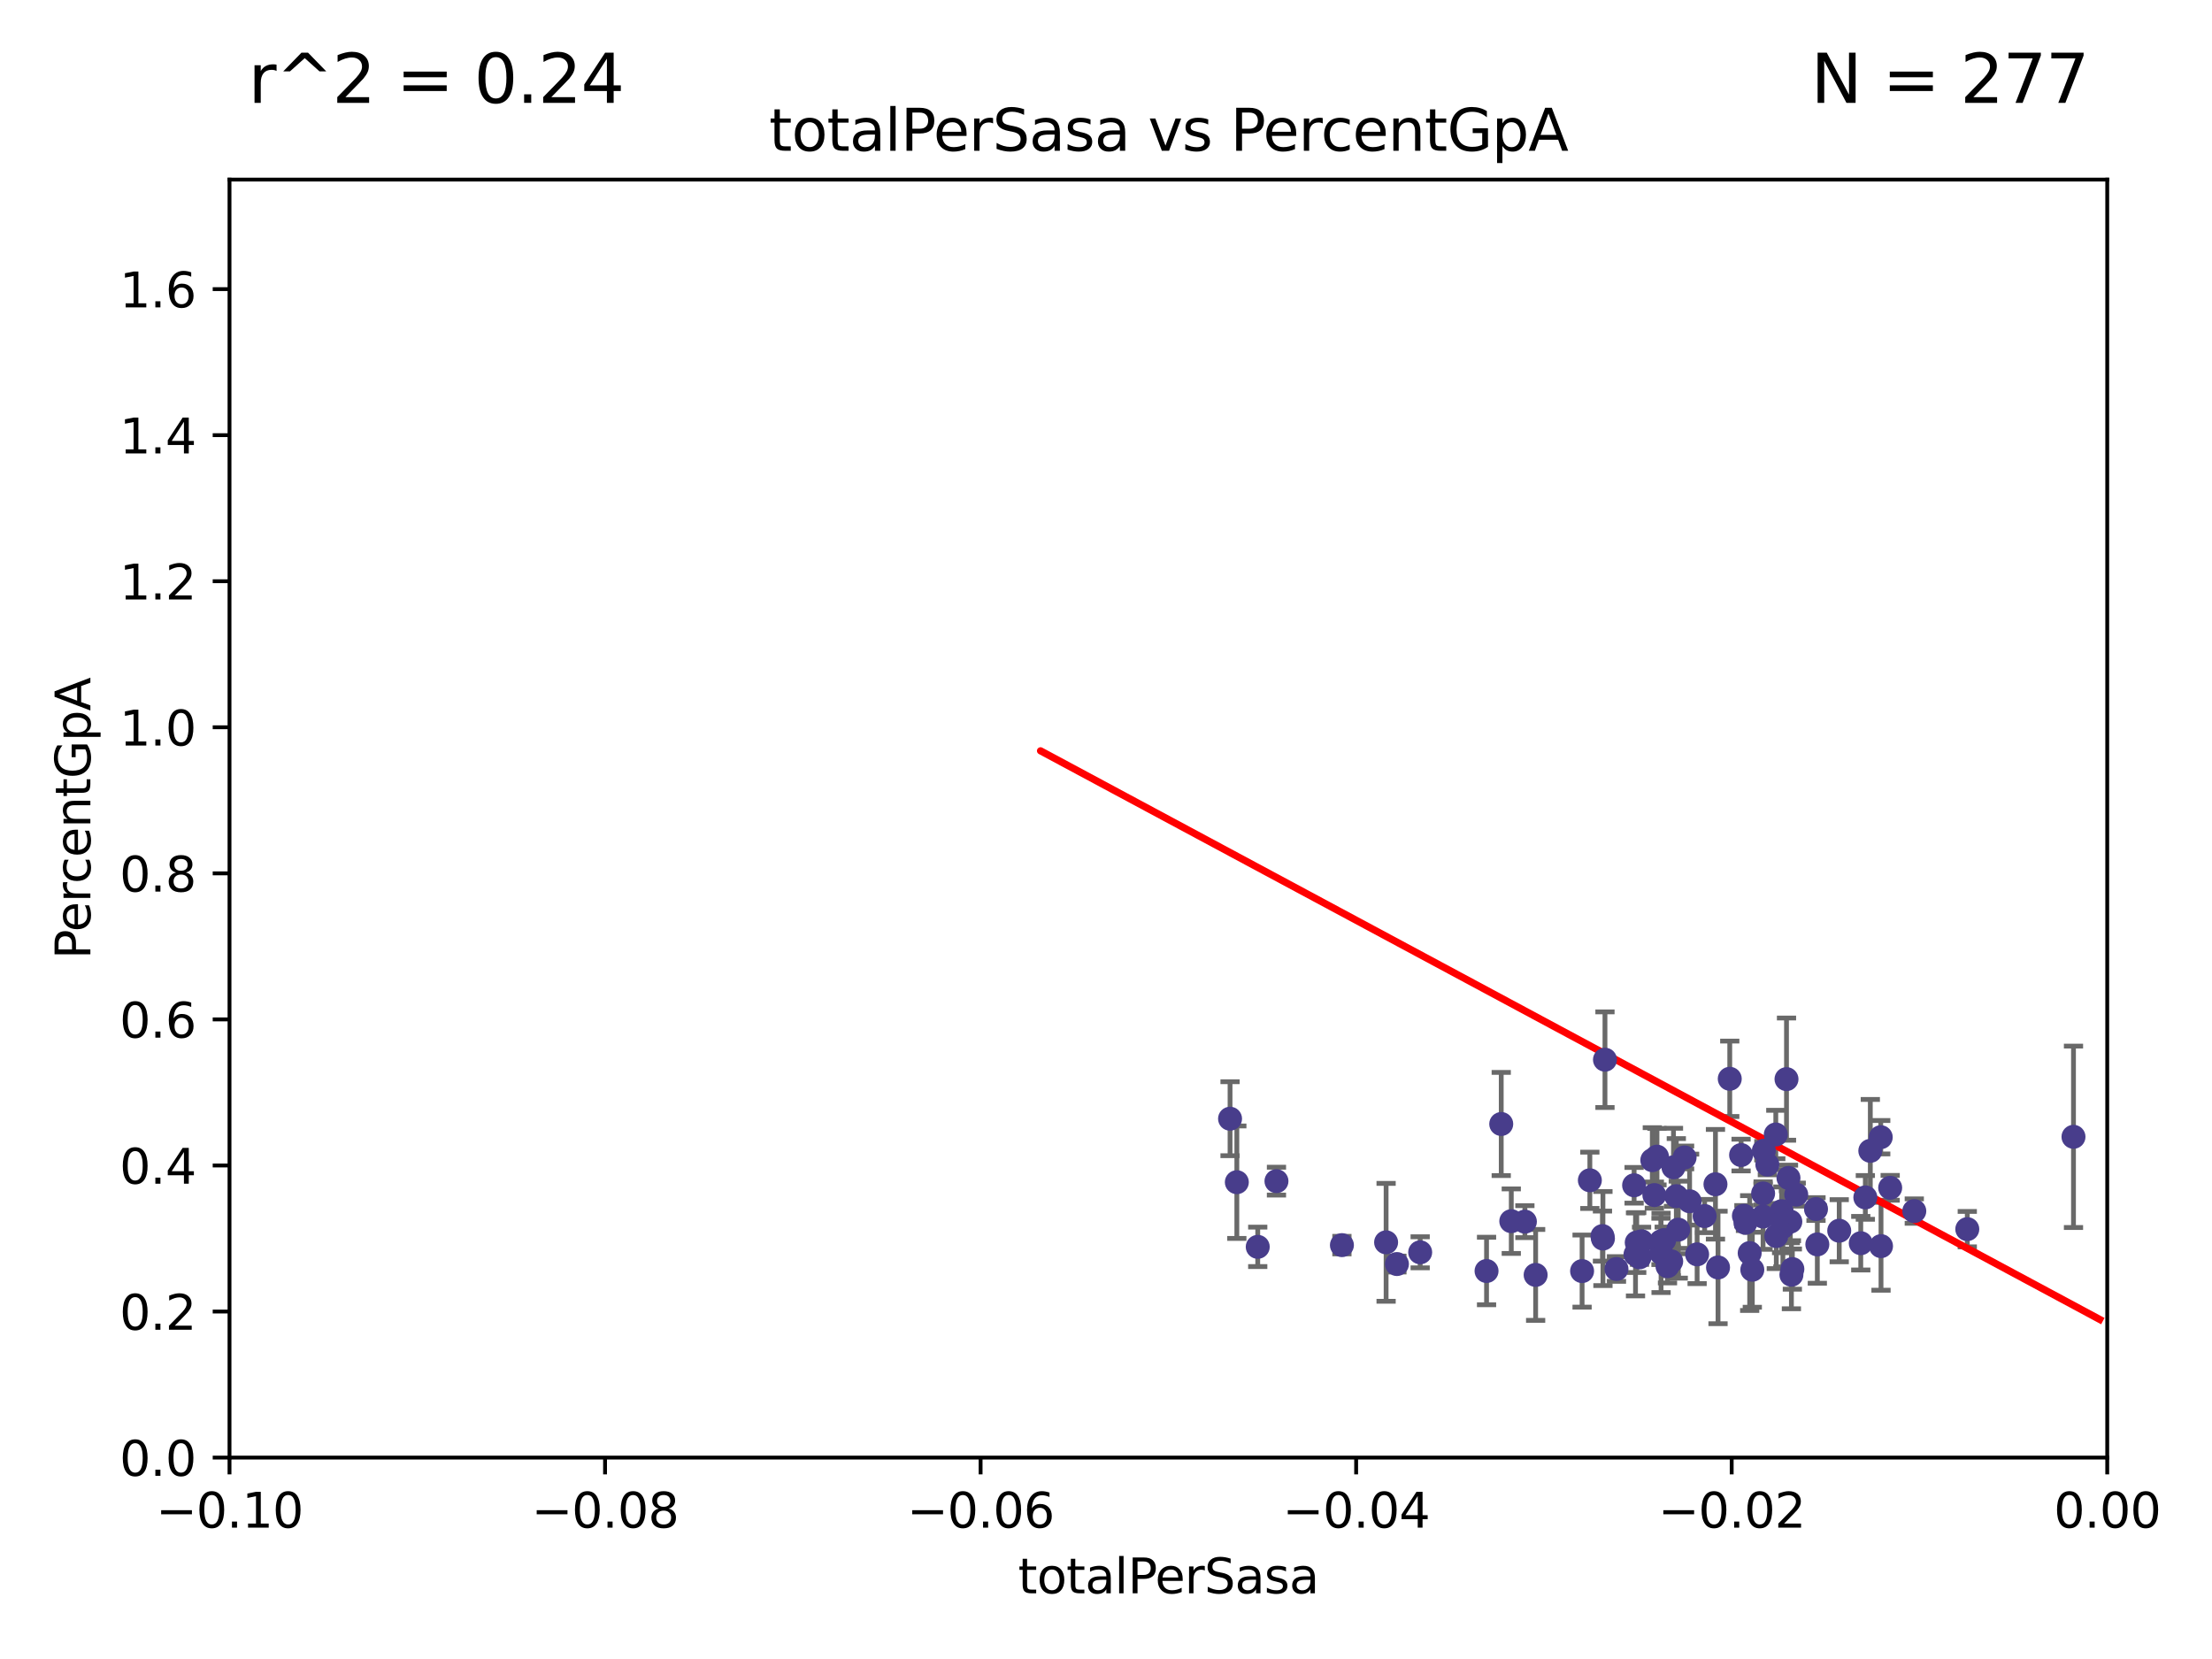 <?xml version="1.0" encoding="utf-8" standalone="no"?>
<!DOCTYPE svg PUBLIC "-//W3C//DTD SVG 1.1//EN"
  "http://www.w3.org/Graphics/SVG/1.1/DTD/svg11.dtd">
<svg xmlns:xlink="http://www.w3.org/1999/xlink" width="460.8pt" height="345.6pt" viewBox="0 0 460.8 345.6" xmlns="http://www.w3.org/2000/svg" version="1.1">
 <defs>
  <style type="text/css">*{stroke-linejoin: round; stroke-linecap: butt}</style>
 </defs>
 <g id="figure_1">
  <g id="patch_1">
   <path d="M 0 345.6 
L 460.8 345.6 
L 460.8 0 
L 0 0 
z
" style="fill: #ffffff"/>
  </g>
  <g id="axes_1">
   <g id="patch_2">
    <path d="M 47.81 303.64 
L 438.975 303.64 
L 438.975 37.411 
L 47.81 37.411 
z
" style="fill: #ffffff"/>
   </g>
   <g id="PathCollection_1">
    <defs>
     <path id="maf7f44b205" d="M 0 1.118 
C 0.297 1.118 0.581 1 0.791 0.791 
C 1 0.581 1.118 0.297 1.118 0 
C 1.118 -0.297 1 -0.581 0.791 -0.791 
C 0.581 -1 0.297 -1.118 0 -1.118 
C -0.297 -1.118 -0.581 -1 -0.791 -0.791 
C -1 -0.581 -1.118 -0.297 -1.118 0 
C -1.118 0.297 -1 0.581 -0.791 0.791 
C -0.581 1 -0.297 1.118 0 1.118 
z
" style="stroke: #483d8b"/>
    </defs>
    <g clip-path="url(#p097038ece6)">
     <use xlink:href="#maf7f44b205" x="265.911" y="246.055" style="fill: #483d8b; stroke: #483d8b"/>
     <use xlink:href="#maf7f44b205" x="288.751" y="258.801" style="fill: #483d8b; stroke: #483d8b"/>
     <use xlink:href="#maf7f44b205" x="279.546" y="259.383" style="fill: #483d8b; stroke: #483d8b"/>
     <use xlink:href="#maf7f44b205" x="256.242" y="233.05" style="fill: #483d8b; stroke: #483d8b"/>
     <use xlink:href="#maf7f44b205" x="262.01" y="259.742" style="fill: #483d8b; stroke: #483d8b"/>
     <use xlink:href="#maf7f44b205" x="312.734" y="234.148" style="fill: #483d8b; stroke: #483d8b"/>
     <use xlink:href="#maf7f44b205" x="257.656" y="246.272" style="fill: #483d8b; stroke: #483d8b"/>
     <use xlink:href="#maf7f44b205" x="309.675" y="264.774" style="fill: #483d8b; stroke: #483d8b"/>
     <use xlink:href="#maf7f44b205" x="295.848" y="260.879" style="fill: #483d8b; stroke: #483d8b"/>
     <use xlink:href="#maf7f44b205" x="340.962" y="258.847" style="fill: #483d8b; stroke: #483d8b"/>
     <use xlink:href="#maf7f44b205" x="291.004" y="263.325" style="fill: #483d8b; stroke: #483d8b"/>
     <use xlink:href="#maf7f44b205" x="333.921" y="258.01" style="fill: #483d8b; stroke: #483d8b"/>
     <use xlink:href="#maf7f44b205" x="334.345" y="220.755" style="fill: #483d8b; stroke: #483d8b"/>
     <use xlink:href="#maf7f44b205" x="336.741" y="264.356" style="fill: #483d8b; stroke: #483d8b"/>
     <use xlink:href="#maf7f44b205" x="347.369" y="263.77" style="fill: #483d8b; stroke: #483d8b"/>
     <use xlink:href="#maf7f44b205" x="349.612" y="256.161" style="fill: #483d8b; stroke: #483d8b"/>
     <use xlink:href="#maf7f44b205" x="319.902" y="265.587" style="fill: #483d8b; stroke: #483d8b"/>
     <use xlink:href="#maf7f44b205" x="317.663" y="254.49" style="fill: #483d8b; stroke: #483d8b"/>
     <use xlink:href="#maf7f44b205" x="345.179" y="240.953" style="fill: #483d8b; stroke: #483d8b"/>
     <use xlink:href="#maf7f44b205" x="331.196" y="245.877" style="fill: #483d8b; stroke: #483d8b"/>
     <use xlink:href="#maf7f44b205" x="341.967" y="258.578" style="fill: #483d8b; stroke: #483d8b"/>
     <use xlink:href="#maf7f44b205" x="350.93" y="241.117" style="fill: #483d8b; stroke: #483d8b"/>
     <use xlink:href="#maf7f44b205" x="340.415" y="246.918" style="fill: #483d8b; stroke: #483d8b"/>
     <use xlink:href="#maf7f44b205" x="344.207" y="241.679" style="fill: #483d8b; stroke: #483d8b"/>
     <use xlink:href="#maf7f44b205" x="314.827" y="254.394" style="fill: #483d8b; stroke: #483d8b"/>
     <use xlink:href="#maf7f44b205" x="344.634" y="248.958" style="fill: #483d8b; stroke: #483d8b"/>
     <use xlink:href="#maf7f44b205" x="341.541" y="261.925" style="fill: #483d8b; stroke: #483d8b"/>
     <use xlink:href="#maf7f44b205" x="348.616" y="243.171" style="fill: #483d8b; stroke: #483d8b"/>
     <use xlink:href="#maf7f44b205" x="346.013" y="258.608" style="fill: #483d8b; stroke: #483d8b"/>
     <use xlink:href="#maf7f44b205" x="348.141" y="262.756" style="fill: #483d8b; stroke: #483d8b"/>
     <use xlink:href="#maf7f44b205" x="346.031" y="260.999" style="fill: #483d8b; stroke: #483d8b"/>
     <use xlink:href="#maf7f44b205" x="355.106" y="253.327" style="fill: #483d8b; stroke: #483d8b"/>
     <use xlink:href="#maf7f44b205" x="349.207" y="249.185" style="fill: #483d8b; stroke: #483d8b"/>
     <use xlink:href="#maf7f44b205" x="340.706" y="261.31" style="fill: #483d8b; stroke: #483d8b"/>
     <use xlink:href="#maf7f44b205" x="351.977" y="250.245" style="fill: #483d8b; stroke: #483d8b"/>
     <use xlink:href="#maf7f44b205" x="329.578" y="264.791" style="fill: #483d8b; stroke: #483d8b"/>
     <use xlink:href="#maf7f44b205" x="360.34" y="224.731" style="fill: #483d8b; stroke: #483d8b"/>
     <use xlink:href="#maf7f44b205" x="365.038" y="264.51" style="fill: #483d8b; stroke: #483d8b"/>
     <use xlink:href="#maf7f44b205" x="367.442" y="239.718" style="fill: #483d8b; stroke: #483d8b"/>
     <use xlink:href="#maf7f44b205" x="363.61" y="254.732" style="fill: #483d8b; stroke: #483d8b"/>
     <use xlink:href="#maf7f44b205" x="346.688" y="258.32" style="fill: #483d8b; stroke: #483d8b"/>
     <use xlink:href="#maf7f44b205" x="363.289" y="253.274" style="fill: #483d8b; stroke: #483d8b"/>
     <use xlink:href="#maf7f44b205" x="353.541" y="261.303" style="fill: #483d8b; stroke: #483d8b"/>
     <use xlink:href="#maf7f44b205" x="364.491" y="261.037" style="fill: #483d8b; stroke: #483d8b"/>
     <use xlink:href="#maf7f44b205" x="370.037" y="257.492" style="fill: #483d8b; stroke: #483d8b"/>
     <use xlink:href="#maf7f44b205" x="362.702" y="240.617" style="fill: #483d8b; stroke: #483d8b"/>
     <use xlink:href="#maf7f44b205" x="378.306" y="251.868" style="fill: #483d8b; stroke: #483d8b"/>
     <use xlink:href="#maf7f44b205" x="357.363" y="246.703" style="fill: #483d8b; stroke: #483d8b"/>
     <use xlink:href="#maf7f44b205" x="369.93" y="236.336" style="fill: #483d8b; stroke: #483d8b"/>
     <use xlink:href="#maf7f44b205" x="333.823" y="257.503" style="fill: #483d8b; stroke: #483d8b"/>
     <use xlink:href="#maf7f44b205" x="372.958" y="254.487" style="fill: #483d8b; stroke: #483d8b"/>
     <use xlink:href="#maf7f44b205" x="368.174" y="242.603" style="fill: #483d8b; stroke: #483d8b"/>
     <use xlink:href="#maf7f44b205" x="367.289" y="248.613" style="fill: #483d8b; stroke: #483d8b"/>
     <use xlink:href="#maf7f44b205" x="372.161" y="224.801" style="fill: #483d8b; stroke: #483d8b"/>
     <use xlink:href="#maf7f44b205" x="357.897" y="264.034" style="fill: #483d8b; stroke: #483d8b"/>
     <use xlink:href="#maf7f44b205" x="372.574" y="245.386" style="fill: #483d8b; stroke: #483d8b"/>
     <use xlink:href="#maf7f44b205" x="378.583" y="259.232" style="fill: #483d8b; stroke: #483d8b"/>
     <use xlink:href="#maf7f44b205" x="371.405" y="255.588" style="fill: #483d8b; stroke: #483d8b"/>
     <use xlink:href="#maf7f44b205" x="373.184" y="265.553" style="fill: #483d8b; stroke: #483d8b"/>
     <use xlink:href="#maf7f44b205" x="373.382" y="264.373" style="fill: #483d8b; stroke: #483d8b"/>
     <use xlink:href="#maf7f44b205" x="371.145" y="252.314" style="fill: #483d8b; stroke: #483d8b"/>
     <use xlink:href="#maf7f44b205" x="388.585" y="249.442" style="fill: #483d8b; stroke: #483d8b"/>
     <use xlink:href="#maf7f44b205" x="367.28" y="253.432" style="fill: #483d8b; stroke: #483d8b"/>
     <use xlink:href="#maf7f44b205" x="387.632" y="258.983" style="fill: #483d8b; stroke: #483d8b"/>
     <use xlink:href="#maf7f44b205" x="374.187" y="248.861" style="fill: #483d8b; stroke: #483d8b"/>
     <use xlink:href="#maf7f44b205" x="391.792" y="236.901" style="fill: #483d8b; stroke: #483d8b"/>
     <use xlink:href="#maf7f44b205" x="383.144" y="256.382" style="fill: #483d8b; stroke: #483d8b"/>
     <use xlink:href="#maf7f44b205" x="393.759" y="247.442" style="fill: #483d8b; stroke: #483d8b"/>
     <use xlink:href="#maf7f44b205" x="389.621" y="239.74" style="fill: #483d8b; stroke: #483d8b"/>
     <use xlink:href="#maf7f44b205" x="398.781" y="252.289" style="fill: #483d8b; stroke: #483d8b"/>
     <use xlink:href="#maf7f44b205" x="391.85" y="259.594" style="fill: #483d8b; stroke: #483d8b"/>
     <use xlink:href="#maf7f44b205" x="409.821" y="256.052" style="fill: #483d8b; stroke: #483d8b"/>
     <use xlink:href="#maf7f44b205" x="431.946" y="236.819" style="fill: #483d8b; stroke: #483d8b"/>
    </g>
   </g>
   <g id="matplotlib.axis_1">
    <g id="xtick_1">
     <g id="line2d_1">
      <defs>
       <path id="m573eeabe6b" d="M 0 0 
L 0 3.5 
" style="stroke: #000000; stroke-width: 0.8"/>
      </defs>
      <g>
       <use xlink:href="#m573eeabe6b" x="47.81" y="303.64" style="stroke: #000000; stroke-width: 0.8"/>
      </g>
     </g>
     <g id="text_1">
      <!-- −0.10 -->
      <g transform="translate(32.487 318.238)scale(0.1 -0.1)">
       <defs>
        <path id="DejaVuSans-2212" d="M 678 2272 
L 4684 2272 
L 4684 1741 
L 678 1741 
L 678 2272 
z
" transform="scale(0.016)"/>
        <path id="DejaVuSans-30" d="M 2034 4250 
Q 1547 4250 1301 3770 
Q 1056 3291 1056 2328 
Q 1056 1369 1301 889 
Q 1547 409 2034 409 
Q 2525 409 2770 889 
Q 3016 1369 3016 2328 
Q 3016 3291 2770 3770 
Q 2525 4250 2034 4250 
z
M 2034 4750 
Q 2819 4750 3233 4129 
Q 3647 3509 3647 2328 
Q 3647 1150 3233 529 
Q 2819 -91 2034 -91 
Q 1250 -91 836 529 
Q 422 1150 422 2328 
Q 422 3509 836 4129 
Q 1250 4750 2034 4750 
z
" transform="scale(0.016)"/>
        <path id="DejaVuSans-2e" d="M 684 794 
L 1344 794 
L 1344 0 
L 684 0 
L 684 794 
z
" transform="scale(0.016)"/>
        <path id="DejaVuSans-31" d="M 794 531 
L 1825 531 
L 1825 4091 
L 703 3866 
L 703 4441 
L 1819 4666 
L 2450 4666 
L 2450 531 
L 3481 531 
L 3481 0 
L 794 0 
L 794 531 
z
" transform="scale(0.016)"/>
       </defs>
       <use xlink:href="#DejaVuSans-2212"/>
       <use xlink:href="#DejaVuSans-30" x="83.789"/>
       <use xlink:href="#DejaVuSans-2e" x="147.412"/>
       <use xlink:href="#DejaVuSans-31" x="179.199"/>
       <use xlink:href="#DejaVuSans-30" x="242.822"/>
      </g>
     </g>
    </g>
    <g id="xtick_2">
     <g id="line2d_2">
      <g>
       <use xlink:href="#m573eeabe6b" x="126.043" y="303.64" style="stroke: #000000; stroke-width: 0.8"/>
      </g>
     </g>
     <g id="text_2">
      <!-- −0.08 -->
      <g transform="translate(110.72 318.238)scale(0.1 -0.1)">
       <defs>
        <path id="DejaVuSans-38" d="M 2034 2216 
Q 1584 2216 1326 1975 
Q 1069 1734 1069 1313 
Q 1069 891 1326 650 
Q 1584 409 2034 409 
Q 2484 409 2743 651 
Q 3003 894 3003 1313 
Q 3003 1734 2745 1975 
Q 2488 2216 2034 2216 
z
M 1403 2484 
Q 997 2584 770 2862 
Q 544 3141 544 3541 
Q 544 4100 942 4425 
Q 1341 4750 2034 4750 
Q 2731 4750 3128 4425 
Q 3525 4100 3525 3541 
Q 3525 3141 3298 2862 
Q 3072 2584 2669 2484 
Q 3125 2378 3379 2068 
Q 3634 1759 3634 1313 
Q 3634 634 3220 271 
Q 2806 -91 2034 -91 
Q 1263 -91 848 271 
Q 434 634 434 1313 
Q 434 1759 690 2068 
Q 947 2378 1403 2484 
z
M 1172 3481 
Q 1172 3119 1398 2916 
Q 1625 2713 2034 2713 
Q 2441 2713 2670 2916 
Q 2900 3119 2900 3481 
Q 2900 3844 2670 4047 
Q 2441 4250 2034 4250 
Q 1625 4250 1398 4047 
Q 1172 3844 1172 3481 
z
" transform="scale(0.016)"/>
       </defs>
       <use xlink:href="#DejaVuSans-2212"/>
       <use xlink:href="#DejaVuSans-30" x="83.789"/>
       <use xlink:href="#DejaVuSans-2e" x="147.412"/>
       <use xlink:href="#DejaVuSans-30" x="179.199"/>
       <use xlink:href="#DejaVuSans-38" x="242.822"/>
      </g>
     </g>
    </g>
    <g id="xtick_3">
     <g id="line2d_3">
      <g>
       <use xlink:href="#m573eeabe6b" x="204.276" y="303.64" style="stroke: #000000; stroke-width: 0.8"/>
      </g>
     </g>
     <g id="text_3">
      <!-- −0.06 -->
      <g transform="translate(188.953 318.238)scale(0.1 -0.1)">
       <defs>
        <path id="DejaVuSans-36" d="M 2113 2584 
Q 1688 2584 1439 2293 
Q 1191 2003 1191 1497 
Q 1191 994 1439 701 
Q 1688 409 2113 409 
Q 2538 409 2786 701 
Q 3034 994 3034 1497 
Q 3034 2003 2786 2293 
Q 2538 2584 2113 2584 
z
M 3366 4563 
L 3366 3988 
Q 3128 4100 2886 4159 
Q 2644 4219 2406 4219 
Q 1781 4219 1451 3797 
Q 1122 3375 1075 2522 
Q 1259 2794 1537 2939 
Q 1816 3084 2150 3084 
Q 2853 3084 3261 2657 
Q 3669 2231 3669 1497 
Q 3669 778 3244 343 
Q 2819 -91 2113 -91 
Q 1303 -91 875 529 
Q 447 1150 447 2328 
Q 447 3434 972 4092 
Q 1497 4750 2381 4750 
Q 2619 4750 2861 4703 
Q 3103 4656 3366 4563 
z
" transform="scale(0.016)"/>
       </defs>
       <use xlink:href="#DejaVuSans-2212"/>
       <use xlink:href="#DejaVuSans-30" x="83.789"/>
       <use xlink:href="#DejaVuSans-2e" x="147.412"/>
       <use xlink:href="#DejaVuSans-30" x="179.199"/>
       <use xlink:href="#DejaVuSans-36" x="242.822"/>
      </g>
     </g>
    </g>
    <g id="xtick_4">
     <g id="line2d_4">
      <g>
       <use xlink:href="#m573eeabe6b" x="282.509" y="303.64" style="stroke: #000000; stroke-width: 0.8"/>
      </g>
     </g>
     <g id="text_4">
      <!-- −0.04 -->
      <g transform="translate(267.186 318.238)scale(0.1 -0.1)">
       <defs>
        <path id="DejaVuSans-34" d="M 2419 4116 
L 825 1625 
L 2419 1625 
L 2419 4116 
z
M 2253 4666 
L 3047 4666 
L 3047 1625 
L 3713 1625 
L 3713 1100 
L 3047 1100 
L 3047 0 
L 2419 0 
L 2419 1100 
L 313 1100 
L 313 1709 
L 2253 4666 
z
" transform="scale(0.016)"/>
       </defs>
       <use xlink:href="#DejaVuSans-2212"/>
       <use xlink:href="#DejaVuSans-30" x="83.789"/>
       <use xlink:href="#DejaVuSans-2e" x="147.412"/>
       <use xlink:href="#DejaVuSans-30" x="179.199"/>
       <use xlink:href="#DejaVuSans-34" x="242.822"/>
      </g>
     </g>
    </g>
    <g id="xtick_5">
     <g id="line2d_5">
      <g>
       <use xlink:href="#m573eeabe6b" x="360.742" y="303.64" style="stroke: #000000; stroke-width: 0.8"/>
      </g>
     </g>
     <g id="text_5">
      <!-- −0.02 -->
      <g transform="translate(345.419 318.238)scale(0.1 -0.1)">
       <defs>
        <path id="DejaVuSans-32" d="M 1228 531 
L 3431 531 
L 3431 0 
L 469 0 
L 469 531 
Q 828 903 1448 1529 
Q 2069 2156 2228 2338 
Q 2531 2678 2651 2914 
Q 2772 3150 2772 3378 
Q 2772 3750 2511 3984 
Q 2250 4219 1831 4219 
Q 1534 4219 1204 4116 
Q 875 4013 500 3803 
L 500 4441 
Q 881 4594 1212 4672 
Q 1544 4750 1819 4750 
Q 2544 4750 2975 4387 
Q 3406 4025 3406 3419 
Q 3406 3131 3298 2873 
Q 3191 2616 2906 2266 
Q 2828 2175 2409 1742 
Q 1991 1309 1228 531 
z
" transform="scale(0.016)"/>
       </defs>
       <use xlink:href="#DejaVuSans-2212"/>
       <use xlink:href="#DejaVuSans-30" x="83.789"/>
       <use xlink:href="#DejaVuSans-2e" x="147.412"/>
       <use xlink:href="#DejaVuSans-30" x="179.199"/>
       <use xlink:href="#DejaVuSans-32" x="242.822"/>
      </g>
     </g>
    </g>
    <g id="xtick_6">
     <g id="line2d_6">
      <g>
       <use xlink:href="#m573eeabe6b" x="438.975" y="303.64" style="stroke: #000000; stroke-width: 0.8"/>
      </g>
     </g>
     <g id="text_6">
      <!-- 0.00 -->
      <g transform="translate(427.842 318.238)scale(0.1 -0.1)">
       <use xlink:href="#DejaVuSans-30"/>
       <use xlink:href="#DejaVuSans-2e" x="63.623"/>
       <use xlink:href="#DejaVuSans-30" x="95.41"/>
       <use xlink:href="#DejaVuSans-30" x="159.033"/>
      </g>
     </g>
    </g>
    <g id="text_7">
     <!-- totalPerSasa -->
     <g transform="translate(212.087 331.917)scale(0.1 -0.1)">
      <defs>
       <path id="DejaVuSans-74" d="M 1172 4494 
L 1172 3500 
L 2356 3500 
L 2356 3053 
L 1172 3053 
L 1172 1153 
Q 1172 725 1289 603 
Q 1406 481 1766 481 
L 2356 481 
L 2356 0 
L 1766 0 
Q 1100 0 847 248 
Q 594 497 594 1153 
L 594 3053 
L 172 3053 
L 172 3500 
L 594 3500 
L 594 4494 
L 1172 4494 
z
" transform="scale(0.016)"/>
       <path id="DejaVuSans-6f" d="M 1959 3097 
Q 1497 3097 1228 2736 
Q 959 2375 959 1747 
Q 959 1119 1226 758 
Q 1494 397 1959 397 
Q 2419 397 2687 759 
Q 2956 1122 2956 1747 
Q 2956 2369 2687 2733 
Q 2419 3097 1959 3097 
z
M 1959 3584 
Q 2709 3584 3137 3096 
Q 3566 2609 3566 1747 
Q 3566 888 3137 398 
Q 2709 -91 1959 -91 
Q 1206 -91 779 398 
Q 353 888 353 1747 
Q 353 2609 779 3096 
Q 1206 3584 1959 3584 
z
" transform="scale(0.016)"/>
       <path id="DejaVuSans-61" d="M 2194 1759 
Q 1497 1759 1228 1600 
Q 959 1441 959 1056 
Q 959 750 1161 570 
Q 1363 391 1709 391 
Q 2188 391 2477 730 
Q 2766 1069 2766 1631 
L 2766 1759 
L 2194 1759 
z
M 3341 1997 
L 3341 0 
L 2766 0 
L 2766 531 
Q 2569 213 2275 61 
Q 1981 -91 1556 -91 
Q 1019 -91 701 211 
Q 384 513 384 1019 
Q 384 1609 779 1909 
Q 1175 2209 1959 2209 
L 2766 2209 
L 2766 2266 
Q 2766 2663 2505 2880 
Q 2244 3097 1772 3097 
Q 1472 3097 1187 3025 
Q 903 2953 641 2809 
L 641 3341 
Q 956 3463 1253 3523 
Q 1550 3584 1831 3584 
Q 2591 3584 2966 3190 
Q 3341 2797 3341 1997 
z
" transform="scale(0.016)"/>
       <path id="DejaVuSans-6c" d="M 603 4863 
L 1178 4863 
L 1178 0 
L 603 0 
L 603 4863 
z
" transform="scale(0.016)"/>
       <path id="DejaVuSans-50" d="M 1259 4147 
L 1259 2394 
L 2053 2394 
Q 2494 2394 2734 2622 
Q 2975 2850 2975 3272 
Q 2975 3691 2734 3919 
Q 2494 4147 2053 4147 
L 1259 4147 
z
M 628 4666 
L 2053 4666 
Q 2838 4666 3239 4311 
Q 3641 3956 3641 3272 
Q 3641 2581 3239 2228 
Q 2838 1875 2053 1875 
L 1259 1875 
L 1259 0 
L 628 0 
L 628 4666 
z
" transform="scale(0.016)"/>
       <path id="DejaVuSans-65" d="M 3597 1894 
L 3597 1613 
L 953 1613 
Q 991 1019 1311 708 
Q 1631 397 2203 397 
Q 2534 397 2845 478 
Q 3156 559 3463 722 
L 3463 178 
Q 3153 47 2828 -22 
Q 2503 -91 2169 -91 
Q 1331 -91 842 396 
Q 353 884 353 1716 
Q 353 2575 817 3079 
Q 1281 3584 2069 3584 
Q 2775 3584 3186 3129 
Q 3597 2675 3597 1894 
z
M 3022 2063 
Q 3016 2534 2758 2815 
Q 2500 3097 2075 3097 
Q 1594 3097 1305 2825 
Q 1016 2553 972 2059 
L 3022 2063 
z
" transform="scale(0.016)"/>
       <path id="DejaVuSans-72" d="M 2631 2963 
Q 2534 3019 2420 3045 
Q 2306 3072 2169 3072 
Q 1681 3072 1420 2755 
Q 1159 2438 1159 1844 
L 1159 0 
L 581 0 
L 581 3500 
L 1159 3500 
L 1159 2956 
Q 1341 3275 1631 3429 
Q 1922 3584 2338 3584 
Q 2397 3584 2469 3576 
Q 2541 3569 2628 3553 
L 2631 2963 
z
" transform="scale(0.016)"/>
       <path id="DejaVuSans-53" d="M 3425 4513 
L 3425 3897 
Q 3066 4069 2747 4153 
Q 2428 4238 2131 4238 
Q 1616 4238 1336 4038 
Q 1056 3838 1056 3469 
Q 1056 3159 1242 3001 
Q 1428 2844 1947 2747 
L 2328 2669 
Q 3034 2534 3370 2195 
Q 3706 1856 3706 1288 
Q 3706 609 3251 259 
Q 2797 -91 1919 -91 
Q 1588 -91 1214 -16 
Q 841 59 441 206 
L 441 856 
Q 825 641 1194 531 
Q 1563 422 1919 422 
Q 2459 422 2753 634 
Q 3047 847 3047 1241 
Q 3047 1584 2836 1778 
Q 2625 1972 2144 2069 
L 1759 2144 
Q 1053 2284 737 2584 
Q 422 2884 422 3419 
Q 422 4038 858 4394 
Q 1294 4750 2059 4750 
Q 2388 4750 2728 4690 
Q 3069 4631 3425 4513 
z
" transform="scale(0.016)"/>
       <path id="DejaVuSans-73" d="M 2834 3397 
L 2834 2853 
Q 2591 2978 2328 3040 
Q 2066 3103 1784 3103 
Q 1356 3103 1142 2972 
Q 928 2841 928 2578 
Q 928 2378 1081 2264 
Q 1234 2150 1697 2047 
L 1894 2003 
Q 2506 1872 2764 1633 
Q 3022 1394 3022 966 
Q 3022 478 2636 193 
Q 2250 -91 1575 -91 
Q 1294 -91 989 -36 
Q 684 19 347 128 
L 347 722 
Q 666 556 975 473 
Q 1284 391 1588 391 
Q 1994 391 2212 530 
Q 2431 669 2431 922 
Q 2431 1156 2273 1281 
Q 2116 1406 1581 1522 
L 1381 1569 
Q 847 1681 609 1914 
Q 372 2147 372 2553 
Q 372 3047 722 3315 
Q 1072 3584 1716 3584 
Q 2034 3584 2315 3537 
Q 2597 3491 2834 3397 
z
" transform="scale(0.016)"/>
      </defs>
      <use xlink:href="#DejaVuSans-74"/>
      <use xlink:href="#DejaVuSans-6f" x="39.209"/>
      <use xlink:href="#DejaVuSans-74" x="100.391"/>
      <use xlink:href="#DejaVuSans-61" x="139.6"/>
      <use xlink:href="#DejaVuSans-6c" x="200.879"/>
      <use xlink:href="#DejaVuSans-50" x="228.662"/>
      <use xlink:href="#DejaVuSans-65" x="285.34"/>
      <use xlink:href="#DejaVuSans-72" x="346.863"/>
      <use xlink:href="#DejaVuSans-53" x="387.977"/>
      <use xlink:href="#DejaVuSans-61" x="451.453"/>
      <use xlink:href="#DejaVuSans-73" x="512.732"/>
      <use xlink:href="#DejaVuSans-61" x="564.832"/>
     </g>
    </g>
   </g>
   <g id="matplotlib.axis_2">
    <g id="ytick_1">
     <g id="line2d_7">
      <defs>
       <path id="m2d8cb568a0" d="M 0 0 
L -3.5 0 
" style="stroke: #000000; stroke-width: 0.8"/>
      </defs>
      <g>
       <use xlink:href="#m2d8cb568a0" x="47.81" y="303.64" style="stroke: #000000; stroke-width: 0.8"/>
      </g>
     </g>
     <g id="text_8">
      <!-- 0.0 -->
      <g transform="translate(24.907 307.439)scale(0.1 -0.1)">
       <use xlink:href="#DejaVuSans-30"/>
       <use xlink:href="#DejaVuSans-2e" x="63.623"/>
       <use xlink:href="#DejaVuSans-30" x="95.41"/>
      </g>
     </g>
    </g>
    <g id="ytick_2">
     <g id="line2d_8">
      <g>
       <use xlink:href="#m2d8cb568a0" x="47.81" y="273.214" style="stroke: #000000; stroke-width: 0.8"/>
      </g>
     </g>
     <g id="text_9">
      <!-- 0.2 -->
      <g transform="translate(24.907 277.013)scale(0.1 -0.1)">
       <use xlink:href="#DejaVuSans-30"/>
       <use xlink:href="#DejaVuSans-2e" x="63.623"/>
       <use xlink:href="#DejaVuSans-32" x="95.41"/>
      </g>
     </g>
    </g>
    <g id="ytick_3">
     <g id="line2d_9">
      <g>
       <use xlink:href="#m2d8cb568a0" x="47.81" y="242.788" style="stroke: #000000; stroke-width: 0.8"/>
      </g>
     </g>
     <g id="text_10">
      <!-- 0.4 -->
      <g transform="translate(24.907 246.587)scale(0.1 -0.1)">
       <use xlink:href="#DejaVuSans-30"/>
       <use xlink:href="#DejaVuSans-2e" x="63.623"/>
       <use xlink:href="#DejaVuSans-34" x="95.41"/>
      </g>
     </g>
    </g>
    <g id="ytick_4">
     <g id="line2d_10">
      <g>
       <use xlink:href="#m2d8cb568a0" x="47.81" y="212.362" style="stroke: #000000; stroke-width: 0.8"/>
      </g>
     </g>
     <g id="text_11">
      <!-- 0.6 -->
      <g transform="translate(24.907 216.161)scale(0.1 -0.1)">
       <use xlink:href="#DejaVuSans-30"/>
       <use xlink:href="#DejaVuSans-2e" x="63.623"/>
       <use xlink:href="#DejaVuSans-36" x="95.41"/>
      </g>
     </g>
    </g>
    <g id="ytick_5">
     <g id="line2d_11">
      <g>
       <use xlink:href="#m2d8cb568a0" x="47.81" y="181.935" style="stroke: #000000; stroke-width: 0.8"/>
      </g>
     </g>
     <g id="text_12">
      <!-- 0.8 -->
      <g transform="translate(24.907 185.735)scale(0.1 -0.1)">
       <use xlink:href="#DejaVuSans-30"/>
       <use xlink:href="#DejaVuSans-2e" x="63.623"/>
       <use xlink:href="#DejaVuSans-38" x="95.41"/>
      </g>
     </g>
    </g>
    <g id="ytick_6">
     <g id="line2d_12">
      <g>
       <use xlink:href="#m2d8cb568a0" x="47.81" y="151.509" style="stroke: #000000; stroke-width: 0.8"/>
      </g>
     </g>
     <g id="text_13">
      <!-- 1.0 -->
      <g transform="translate(24.907 155.308)scale(0.1 -0.1)">
       <use xlink:href="#DejaVuSans-31"/>
       <use xlink:href="#DejaVuSans-2e" x="63.623"/>
       <use xlink:href="#DejaVuSans-30" x="95.41"/>
      </g>
     </g>
    </g>
    <g id="ytick_7">
     <g id="line2d_13">
      <g>
       <use xlink:href="#m2d8cb568a0" x="47.81" y="121.083" style="stroke: #000000; stroke-width: 0.8"/>
      </g>
     </g>
     <g id="text_14">
      <!-- 1.2 -->
      <g transform="translate(24.907 124.882)scale(0.1 -0.1)">
       <use xlink:href="#DejaVuSans-31"/>
       <use xlink:href="#DejaVuSans-2e" x="63.623"/>
       <use xlink:href="#DejaVuSans-32" x="95.41"/>
      </g>
     </g>
    </g>
    <g id="ytick_8">
     <g id="line2d_14">
      <g>
       <use xlink:href="#m2d8cb568a0" x="47.81" y="90.657" style="stroke: #000000; stroke-width: 0.8"/>
      </g>
     </g>
     <g id="text_15">
      <!-- 1.4 -->
      <g transform="translate(24.907 94.456)scale(0.1 -0.1)">
       <use xlink:href="#DejaVuSans-31"/>
       <use xlink:href="#DejaVuSans-2e" x="63.623"/>
       <use xlink:href="#DejaVuSans-34" x="95.41"/>
      </g>
     </g>
    </g>
    <g id="ytick_9">
     <g id="line2d_15">
      <g>
       <use xlink:href="#m2d8cb568a0" x="47.81" y="60.231" style="stroke: #000000; stroke-width: 0.8"/>
      </g>
     </g>
     <g id="text_16">
      <!-- 1.6 -->
      <g transform="translate(24.907 64.03)scale(0.1 -0.1)">
       <use xlink:href="#DejaVuSans-31"/>
       <use xlink:href="#DejaVuSans-2e" x="63.623"/>
       <use xlink:href="#DejaVuSans-36" x="95.41"/>
      </g>
     </g>
    </g>
    <g id="text_17">
     <!-- PercentGpA -->
     <g transform="translate(18.827 199.802)rotate(-90)scale(0.1 -0.1)">
      <defs>
       <path id="DejaVuSans-63" d="M 3122 3366 
L 3122 2828 
Q 2878 2963 2633 3030 
Q 2388 3097 2138 3097 
Q 1578 3097 1268 2742 
Q 959 2388 959 1747 
Q 959 1106 1268 751 
Q 1578 397 2138 397 
Q 2388 397 2633 464 
Q 2878 531 3122 666 
L 3122 134 
Q 2881 22 2623 -34 
Q 2366 -91 2075 -91 
Q 1284 -91 818 406 
Q 353 903 353 1747 
Q 353 2603 823 3093 
Q 1294 3584 2113 3584 
Q 2378 3584 2631 3529 
Q 2884 3475 3122 3366 
z
" transform="scale(0.016)"/>
       <path id="DejaVuSans-6e" d="M 3513 2113 
L 3513 0 
L 2938 0 
L 2938 2094 
Q 2938 2591 2744 2837 
Q 2550 3084 2163 3084 
Q 1697 3084 1428 2787 
Q 1159 2491 1159 1978 
L 1159 0 
L 581 0 
L 581 3500 
L 1159 3500 
L 1159 2956 
Q 1366 3272 1645 3428 
Q 1925 3584 2291 3584 
Q 2894 3584 3203 3211 
Q 3513 2838 3513 2113 
z
" transform="scale(0.016)"/>
       <path id="DejaVuSans-47" d="M 3809 666 
L 3809 1919 
L 2778 1919 
L 2778 2438 
L 4434 2438 
L 4434 434 
Q 4069 175 3628 42 
Q 3188 -91 2688 -91 
Q 1594 -91 976 548 
Q 359 1188 359 2328 
Q 359 3472 976 4111 
Q 1594 4750 2688 4750 
Q 3144 4750 3555 4637 
Q 3966 4525 4313 4306 
L 4313 3634 
Q 3963 3931 3569 4081 
Q 3175 4231 2741 4231 
Q 1884 4231 1454 3753 
Q 1025 3275 1025 2328 
Q 1025 1384 1454 906 
Q 1884 428 2741 428 
Q 3075 428 3337 486 
Q 3600 544 3809 666 
z
" transform="scale(0.016)"/>
       <path id="DejaVuSans-70" d="M 1159 525 
L 1159 -1331 
L 581 -1331 
L 581 3500 
L 1159 3500 
L 1159 2969 
Q 1341 3281 1617 3432 
Q 1894 3584 2278 3584 
Q 2916 3584 3314 3078 
Q 3713 2572 3713 1747 
Q 3713 922 3314 415 
Q 2916 -91 2278 -91 
Q 1894 -91 1617 61 
Q 1341 213 1159 525 
z
M 3116 1747 
Q 3116 2381 2855 2742 
Q 2594 3103 2138 3103 
Q 1681 3103 1420 2742 
Q 1159 2381 1159 1747 
Q 1159 1113 1420 752 
Q 1681 391 2138 391 
Q 2594 391 2855 752 
Q 3116 1113 3116 1747 
z
" transform="scale(0.016)"/>
       <path id="DejaVuSans-41" d="M 2188 4044 
L 1331 1722 
L 3047 1722 
L 2188 4044 
z
M 1831 4666 
L 2547 4666 
L 4325 0 
L 3669 0 
L 3244 1197 
L 1141 1197 
L 716 0 
L 50 0 
L 1831 4666 
z
" transform="scale(0.016)"/>
      </defs>
      <use xlink:href="#DejaVuSans-50"/>
      <use xlink:href="#DejaVuSans-65" x="56.678"/>
      <use xlink:href="#DejaVuSans-72" x="118.201"/>
      <use xlink:href="#DejaVuSans-63" x="157.064"/>
      <use xlink:href="#DejaVuSans-65" x="212.045"/>
      <use xlink:href="#DejaVuSans-6e" x="273.568"/>
      <use xlink:href="#DejaVuSans-74" x="336.947"/>
      <use xlink:href="#DejaVuSans-47" x="376.156"/>
      <use xlink:href="#DejaVuSans-70" x="453.646"/>
      <use xlink:href="#DejaVuSans-41" x="517.123"/>
     </g>
    </g>
   </g>
   <g id="LineCollection_1">
    <path d="M 265.911 248.956 
L 265.911 243.155 
" clip-path="url(#p097038ece6)" style="fill: none; stroke: #696969"/>
    <path d="M 288.751 271.081 
L 288.751 246.521 
" clip-path="url(#p097038ece6)" style="fill: none; stroke: #696969"/>
    <path d="M 279.546 261.215 
L 279.546 257.55 
" clip-path="url(#p097038ece6)" style="fill: none; stroke: #696969"/>
    <path d="M 256.242 240.754 
L 256.242 225.345 
" clip-path="url(#p097038ece6)" style="fill: none; stroke: #696969"/>
    <path d="M 262.01 263.849 
L 262.01 255.636 
" clip-path="url(#p097038ece6)" style="fill: none; stroke: #696969"/>
    <path d="M 312.734 244.893 
L 312.734 223.403 
" clip-path="url(#p097038ece6)" style="fill: none; stroke: #696969"/>
    <path d="M 257.656 257.986 
L 257.656 234.559 
" clip-path="url(#p097038ece6)" style="fill: none; stroke: #696969"/>
    <path d="M 309.675 271.804 
L 309.675 257.743 
" clip-path="url(#p097038ece6)" style="fill: none; stroke: #696969"/>
    <path d="M 295.848 264.115 
L 295.848 257.643 
" clip-path="url(#p097038ece6)" style="fill: none; stroke: #696969"/>
    <path d="M 340.962 265.079 
L 340.962 252.616 
" clip-path="url(#p097038ece6)" style="fill: none; stroke: #696969"/>
    <path d="M 291.004 264.982 
L 291.004 261.668 
" clip-path="url(#p097038ece6)" style="fill: none; stroke: #696969"/>
    <path d="M 333.921 267.812 
L 333.921 248.208 
" clip-path="url(#p097038ece6)" style="fill: none; stroke: #696969"/>
    <path d="M 334.345 230.715 
L 334.345 210.794 
" clip-path="url(#p097038ece6)" style="fill: none; stroke: #696969"/>
    <path d="M 336.741 266.927 
L 336.741 261.785 
" clip-path="url(#p097038ece6)" style="fill: none; stroke: #696969"/>
    <path d="M 347.369 267.257 
L 347.369 260.283 
" clip-path="url(#p097038ece6)" style="fill: none; stroke: #696969"/>
    <path d="M 349.612 266.256 
L 349.612 246.065 
" clip-path="url(#p097038ece6)" style="fill: none; stroke: #696969"/>
    <path d="M 319.902 275.055 
L 319.902 256.119 
" clip-path="url(#p097038ece6)" style="fill: none; stroke: #696969"/>
    <path d="M 317.663 257.823 
L 317.663 251.158 
" clip-path="url(#p097038ece6)" style="fill: none; stroke: #696969"/>
    <path d="M 345.179 246.831 
L 345.179 235.075 
" clip-path="url(#p097038ece6)" style="fill: none; stroke: #696969"/>
    <path d="M 331.196 251.742 
L 331.196 240.011 
" clip-path="url(#p097038ece6)" style="fill: none; stroke: #696969"/>
    <path d="M 341.967 261.506 
L 341.967 255.65 
" clip-path="url(#p097038ece6)" style="fill: none; stroke: #696969"/>
    <path d="M 350.93 243.495 
L 350.93 238.739 
" clip-path="url(#p097038ece6)" style="fill: none; stroke: #696969"/>
    <path d="M 340.415 250.63 
L 340.415 243.205 
" clip-path="url(#p097038ece6)" style="fill: none; stroke: #696969"/>
    <path d="M 344.207 248.446 
L 344.207 234.912 
" clip-path="url(#p097038ece6)" style="fill: none; stroke: #696969"/>
    <path d="M 314.827 261.117 
L 314.827 247.671 
" clip-path="url(#p097038ece6)" style="fill: none; stroke: #696969"/>
    <path d="M 344.634 251.685 
L 344.634 246.231 
" clip-path="url(#p097038ece6)" style="fill: none; stroke: #696969"/>
    <path d="M 341.541 263.398 
L 341.541 260.452 
" clip-path="url(#p097038ece6)" style="fill: none; stroke: #696969"/>
    <path d="M 348.616 251.303 
L 348.616 235.04 
" clip-path="url(#p097038ece6)" style="fill: none; stroke: #696969"/>
    <path d="M 346.013 263.432 
L 346.013 253.783 
" clip-path="url(#p097038ece6)" style="fill: none; stroke: #696969"/>
    <path d="M 348.141 265.753 
L 348.141 259.758 
" clip-path="url(#p097038ece6)" style="fill: none; stroke: #696969"/>
    <path d="M 346.031 269.262 
L 346.031 252.735 
" clip-path="url(#p097038ece6)" style="fill: none; stroke: #696969"/>
    <path d="M 355.106 256.791 
L 355.106 249.862 
" clip-path="url(#p097038ece6)" style="fill: none; stroke: #696969"/>
    <path d="M 349.207 261.178 
L 349.207 237.192 
" clip-path="url(#p097038ece6)" style="fill: none; stroke: #696969"/>
    <path d="M 340.706 269.958 
L 340.706 252.661 
" clip-path="url(#p097038ece6)" style="fill: none; stroke: #696969"/>
    <path d="M 351.977 260.062 
L 351.977 240.427 
" clip-path="url(#p097038ece6)" style="fill: none; stroke: #696969"/>
    <path d="M 329.578 272.301 
L 329.578 257.282 
" clip-path="url(#p097038ece6)" style="fill: none; stroke: #696969"/>
    <path d="M 360.34 232.586 
L 360.34 216.875 
" clip-path="url(#p097038ece6)" style="fill: none; stroke: #696969"/>
    <path d="M 365.038 272.322 
L 365.038 256.698 
" clip-path="url(#p097038ece6)" style="fill: none; stroke: #696969"/>
    <path d="M 367.442 241.643 
L 367.442 237.793 
" clip-path="url(#p097038ece6)" style="fill: none; stroke: #696969"/>
    <path d="M 363.61 256.349 
L 363.61 253.115 
" clip-path="url(#p097038ece6)" style="fill: none; stroke: #696969"/>
    <path d="M 346.688 261.014 
L 346.688 255.627 
" clip-path="url(#p097038ece6)" style="fill: none; stroke: #696969"/>
    <path d="M 363.289 255.408 
L 363.289 251.14 
" clip-path="url(#p097038ece6)" style="fill: none; stroke: #696969"/>
    <path d="M 353.541 267.399 
L 353.541 255.206 
" clip-path="url(#p097038ece6)" style="fill: none; stroke: #696969"/>
    <path d="M 364.491 272.995 
L 364.491 249.079 
" clip-path="url(#p097038ece6)" style="fill: none; stroke: #696969"/>
    <path d="M 370.037 264.275 
L 370.037 250.709 
" clip-path="url(#p097038ece6)" style="fill: none; stroke: #696969"/>
    <path d="M 362.702 243.921 
L 362.702 237.314 
" clip-path="url(#p097038ece6)" style="fill: none; stroke: #696969"/>
    <path d="M 378.306 254.241 
L 378.306 249.494 
" clip-path="url(#p097038ece6)" style="fill: none; stroke: #696969"/>
    <path d="M 357.363 258.124 
L 357.363 235.282 
" clip-path="url(#p097038ece6)" style="fill: none; stroke: #696969"/>
    <path d="M 369.93 241.376 
L 369.93 231.297 
" clip-path="url(#p097038ece6)" style="fill: none; stroke: #696969"/>
    <path d="M 333.823 262.718 
L 333.823 252.289 
" clip-path="url(#p097038ece6)" style="fill: none; stroke: #696969"/>
    <path d="M 372.958 258.882 
L 372.958 250.093 
" clip-path="url(#p097038ece6)" style="fill: none; stroke: #696969"/>
    <path d="M 368.174 244.726 
L 368.174 240.48 
" clip-path="url(#p097038ece6)" style="fill: none; stroke: #696969"/>
    <path d="M 367.289 251.022 
L 367.289 246.204 
" clip-path="url(#p097038ece6)" style="fill: none; stroke: #696969"/>
    <path d="M 372.161 237.526 
L 372.161 212.075 
" clip-path="url(#p097038ece6)" style="fill: none; stroke: #696969"/>
    <path d="M 357.897 275.749 
L 357.897 252.32 
" clip-path="url(#p097038ece6)" style="fill: none; stroke: #696969"/>
    <path d="M 372.574 248.048 
L 372.574 242.725 
" clip-path="url(#p097038ece6)" style="fill: none; stroke: #696969"/>
    <path d="M 378.583 267.319 
L 378.583 251.145 
" clip-path="url(#p097038ece6)" style="fill: none; stroke: #696969"/>
    <path d="M 371.405 263.917 
L 371.405 247.259 
" clip-path="url(#p097038ece6)" style="fill: none; stroke: #696969"/>
    <path d="M 373.184 272.644 
L 373.184 258.462 
" clip-path="url(#p097038ece6)" style="fill: none; stroke: #696969"/>
    <path d="M 373.382 268.56 
L 373.382 260.186 
" clip-path="url(#p097038ece6)" style="fill: none; stroke: #696969"/>
    <path d="M 371.145 260.961 
L 371.145 243.666 
" clip-path="url(#p097038ece6)" style="fill: none; stroke: #696969"/>
    <path d="M 388.585 253.998 
L 388.585 244.886 
" clip-path="url(#p097038ece6)" style="fill: none; stroke: #696969"/>
    <path d="M 367.28 260.252 
L 367.28 246.612 
" clip-path="url(#p097038ece6)" style="fill: none; stroke: #696969"/>
    <path d="M 387.632 264.56 
L 387.632 253.405 
" clip-path="url(#p097038ece6)" style="fill: none; stroke: #696969"/>
    <path d="M 374.187 251.263 
L 374.187 246.46 
" clip-path="url(#p097038ece6)" style="fill: none; stroke: #696969"/>
    <path d="M 391.792 240.381 
L 391.792 233.421 
" clip-path="url(#p097038ece6)" style="fill: none; stroke: #696969"/>
    <path d="M 383.144 262.851 
L 383.144 249.913 
" clip-path="url(#p097038ece6)" style="fill: none; stroke: #696969"/>
    <path d="M 393.759 250.027 
L 393.759 244.858 
" clip-path="url(#p097038ece6)" style="fill: none; stroke: #696969"/>
    <path d="M 389.621 250.443 
L 389.621 229.037 
" clip-path="url(#p097038ece6)" style="fill: none; stroke: #696969"/>
    <path d="M 398.781 254.832 
L 398.781 249.746 
" clip-path="url(#p097038ece6)" style="fill: none; stroke: #696969"/>
    <path d="M 391.85 268.774 
L 391.85 250.414 
" clip-path="url(#p097038ece6)" style="fill: none; stroke: #696969"/>
    <path d="M 409.821 259.743 
L 409.821 252.362 
" clip-path="url(#p097038ece6)" style="fill: none; stroke: #696969"/>
    <path d="M 431.946 255.714 
L 431.946 217.923 
" clip-path="url(#p097038ece6)" style="fill: none; stroke: #696969"/>
   </g>
   <g id="line2d_16">
    <defs>
     <path id="m5ba1df1973" d="M 2 0 
L -2 -0 
" style="stroke: #696969"/>
    </defs>
    <g clip-path="url(#p097038ece6)">
     <use xlink:href="#m5ba1df1973" x="265.911" y="248.956" style="fill: #696969; stroke: #696969"/>
     <use xlink:href="#m5ba1df1973" x="288.751" y="271.081" style="fill: #696969; stroke: #696969"/>
     <use xlink:href="#m5ba1df1973" x="279.546" y="261.215" style="fill: #696969; stroke: #696969"/>
     <use xlink:href="#m5ba1df1973" x="256.242" y="240.754" style="fill: #696969; stroke: #696969"/>
     <use xlink:href="#m5ba1df1973" x="262.01" y="263.849" style="fill: #696969; stroke: #696969"/>
     <use xlink:href="#m5ba1df1973" x="312.734" y="244.893" style="fill: #696969; stroke: #696969"/>
     <use xlink:href="#m5ba1df1973" x="257.656" y="257.986" style="fill: #696969; stroke: #696969"/>
     <use xlink:href="#m5ba1df1973" x="309.675" y="271.804" style="fill: #696969; stroke: #696969"/>
     <use xlink:href="#m5ba1df1973" x="295.848" y="264.115" style="fill: #696969; stroke: #696969"/>
     <use xlink:href="#m5ba1df1973" x="340.962" y="265.079" style="fill: #696969; stroke: #696969"/>
     <use xlink:href="#m5ba1df1973" x="291.004" y="264.982" style="fill: #696969; stroke: #696969"/>
     <use xlink:href="#m5ba1df1973" x="333.921" y="267.812" style="fill: #696969; stroke: #696969"/>
     <use xlink:href="#m5ba1df1973" x="334.345" y="230.715" style="fill: #696969; stroke: #696969"/>
     <use xlink:href="#m5ba1df1973" x="336.741" y="266.927" style="fill: #696969; stroke: #696969"/>
     <use xlink:href="#m5ba1df1973" x="347.369" y="267.257" style="fill: #696969; stroke: #696969"/>
     <use xlink:href="#m5ba1df1973" x="349.612" y="266.256" style="fill: #696969; stroke: #696969"/>
     <use xlink:href="#m5ba1df1973" x="319.902" y="275.055" style="fill: #696969; stroke: #696969"/>
     <use xlink:href="#m5ba1df1973" x="317.663" y="257.823" style="fill: #696969; stroke: #696969"/>
     <use xlink:href="#m5ba1df1973" x="345.179" y="246.831" style="fill: #696969; stroke: #696969"/>
     <use xlink:href="#m5ba1df1973" x="331.196" y="251.742" style="fill: #696969; stroke: #696969"/>
     <use xlink:href="#m5ba1df1973" x="341.967" y="261.506" style="fill: #696969; stroke: #696969"/>
     <use xlink:href="#m5ba1df1973" x="350.93" y="243.495" style="fill: #696969; stroke: #696969"/>
     <use xlink:href="#m5ba1df1973" x="340.415" y="250.63" style="fill: #696969; stroke: #696969"/>
     <use xlink:href="#m5ba1df1973" x="344.207" y="248.446" style="fill: #696969; stroke: #696969"/>
     <use xlink:href="#m5ba1df1973" x="314.827" y="261.117" style="fill: #696969; stroke: #696969"/>
     <use xlink:href="#m5ba1df1973" x="344.634" y="251.685" style="fill: #696969; stroke: #696969"/>
     <use xlink:href="#m5ba1df1973" x="341.541" y="263.398" style="fill: #696969; stroke: #696969"/>
     <use xlink:href="#m5ba1df1973" x="348.616" y="251.303" style="fill: #696969; stroke: #696969"/>
     <use xlink:href="#m5ba1df1973" x="346.013" y="263.432" style="fill: #696969; stroke: #696969"/>
     <use xlink:href="#m5ba1df1973" x="348.141" y="265.753" style="fill: #696969; stroke: #696969"/>
     <use xlink:href="#m5ba1df1973" x="346.031" y="269.262" style="fill: #696969; stroke: #696969"/>
     <use xlink:href="#m5ba1df1973" x="355.106" y="256.791" style="fill: #696969; stroke: #696969"/>
     <use xlink:href="#m5ba1df1973" x="349.207" y="261.178" style="fill: #696969; stroke: #696969"/>
     <use xlink:href="#m5ba1df1973" x="340.706" y="269.958" style="fill: #696969; stroke: #696969"/>
     <use xlink:href="#m5ba1df1973" x="351.977" y="260.062" style="fill: #696969; stroke: #696969"/>
     <use xlink:href="#m5ba1df1973" x="329.578" y="272.301" style="fill: #696969; stroke: #696969"/>
     <use xlink:href="#m5ba1df1973" x="360.34" y="232.586" style="fill: #696969; stroke: #696969"/>
     <use xlink:href="#m5ba1df1973" x="365.038" y="272.322" style="fill: #696969; stroke: #696969"/>
     <use xlink:href="#m5ba1df1973" x="367.442" y="241.643" style="fill: #696969; stroke: #696969"/>
     <use xlink:href="#m5ba1df1973" x="363.61" y="256.349" style="fill: #696969; stroke: #696969"/>
     <use xlink:href="#m5ba1df1973" x="346.688" y="261.014" style="fill: #696969; stroke: #696969"/>
     <use xlink:href="#m5ba1df1973" x="363.289" y="255.408" style="fill: #696969; stroke: #696969"/>
     <use xlink:href="#m5ba1df1973" x="353.541" y="267.399" style="fill: #696969; stroke: #696969"/>
     <use xlink:href="#m5ba1df1973" x="364.491" y="272.995" style="fill: #696969; stroke: #696969"/>
     <use xlink:href="#m5ba1df1973" x="370.037" y="264.275" style="fill: #696969; stroke: #696969"/>
     <use xlink:href="#m5ba1df1973" x="362.702" y="243.921" style="fill: #696969; stroke: #696969"/>
     <use xlink:href="#m5ba1df1973" x="378.306" y="254.241" style="fill: #696969; stroke: #696969"/>
     <use xlink:href="#m5ba1df1973" x="357.363" y="258.124" style="fill: #696969; stroke: #696969"/>
     <use xlink:href="#m5ba1df1973" x="369.93" y="241.376" style="fill: #696969; stroke: #696969"/>
     <use xlink:href="#m5ba1df1973" x="333.823" y="262.718" style="fill: #696969; stroke: #696969"/>
     <use xlink:href="#m5ba1df1973" x="372.958" y="258.882" style="fill: #696969; stroke: #696969"/>
     <use xlink:href="#m5ba1df1973" x="368.174" y="244.726" style="fill: #696969; stroke: #696969"/>
     <use xlink:href="#m5ba1df1973" x="367.289" y="251.022" style="fill: #696969; stroke: #696969"/>
     <use xlink:href="#m5ba1df1973" x="372.161" y="237.526" style="fill: #696969; stroke: #696969"/>
     <use xlink:href="#m5ba1df1973" x="357.897" y="275.749" style="fill: #696969; stroke: #696969"/>
     <use xlink:href="#m5ba1df1973" x="372.574" y="248.048" style="fill: #696969; stroke: #696969"/>
     <use xlink:href="#m5ba1df1973" x="378.583" y="267.319" style="fill: #696969; stroke: #696969"/>
     <use xlink:href="#m5ba1df1973" x="371.405" y="263.917" style="fill: #696969; stroke: #696969"/>
     <use xlink:href="#m5ba1df1973" x="373.184" y="272.644" style="fill: #696969; stroke: #696969"/>
     <use xlink:href="#m5ba1df1973" x="373.382" y="268.56" style="fill: #696969; stroke: #696969"/>
     <use xlink:href="#m5ba1df1973" x="371.145" y="260.961" style="fill: #696969; stroke: #696969"/>
     <use xlink:href="#m5ba1df1973" x="388.585" y="253.998" style="fill: #696969; stroke: #696969"/>
     <use xlink:href="#m5ba1df1973" x="367.28" y="260.252" style="fill: #696969; stroke: #696969"/>
     <use xlink:href="#m5ba1df1973" x="387.632" y="264.56" style="fill: #696969; stroke: #696969"/>
     <use xlink:href="#m5ba1df1973" x="374.187" y="251.263" style="fill: #696969; stroke: #696969"/>
     <use xlink:href="#m5ba1df1973" x="391.792" y="240.381" style="fill: #696969; stroke: #696969"/>
     <use xlink:href="#m5ba1df1973" x="383.144" y="262.851" style="fill: #696969; stroke: #696969"/>
     <use xlink:href="#m5ba1df1973" x="393.759" y="250.027" style="fill: #696969; stroke: #696969"/>
     <use xlink:href="#m5ba1df1973" x="389.621" y="250.443" style="fill: #696969; stroke: #696969"/>
     <use xlink:href="#m5ba1df1973" x="398.781" y="254.832" style="fill: #696969; stroke: #696969"/>
     <use xlink:href="#m5ba1df1973" x="391.85" y="268.774" style="fill: #696969; stroke: #696969"/>
     <use xlink:href="#m5ba1df1973" x="409.821" y="259.743" style="fill: #696969; stroke: #696969"/>
     <use xlink:href="#m5ba1df1973" x="431.946" y="255.714" style="fill: #696969; stroke: #696969"/>
    </g>
   </g>
   <g id="line2d_17">
    <g clip-path="url(#p097038ece6)">
     <use xlink:href="#m5ba1df1973" x="265.911" y="243.155" style="fill: #696969; stroke: #696969"/>
     <use xlink:href="#m5ba1df1973" x="288.751" y="246.521" style="fill: #696969; stroke: #696969"/>
     <use xlink:href="#m5ba1df1973" x="279.546" y="257.55" style="fill: #696969; stroke: #696969"/>
     <use xlink:href="#m5ba1df1973" x="256.242" y="225.345" style="fill: #696969; stroke: #696969"/>
     <use xlink:href="#m5ba1df1973" x="262.01" y="255.636" style="fill: #696969; stroke: #696969"/>
     <use xlink:href="#m5ba1df1973" x="312.734" y="223.403" style="fill: #696969; stroke: #696969"/>
     <use xlink:href="#m5ba1df1973" x="257.656" y="234.559" style="fill: #696969; stroke: #696969"/>
     <use xlink:href="#m5ba1df1973" x="309.675" y="257.743" style="fill: #696969; stroke: #696969"/>
     <use xlink:href="#m5ba1df1973" x="295.848" y="257.643" style="fill: #696969; stroke: #696969"/>
     <use xlink:href="#m5ba1df1973" x="340.962" y="252.616" style="fill: #696969; stroke: #696969"/>
     <use xlink:href="#m5ba1df1973" x="291.004" y="261.668" style="fill: #696969; stroke: #696969"/>
     <use xlink:href="#m5ba1df1973" x="333.921" y="248.208" style="fill: #696969; stroke: #696969"/>
     <use xlink:href="#m5ba1df1973" x="334.345" y="210.794" style="fill: #696969; stroke: #696969"/>
     <use xlink:href="#m5ba1df1973" x="336.741" y="261.785" style="fill: #696969; stroke: #696969"/>
     <use xlink:href="#m5ba1df1973" x="347.369" y="260.283" style="fill: #696969; stroke: #696969"/>
     <use xlink:href="#m5ba1df1973" x="349.612" y="246.065" style="fill: #696969; stroke: #696969"/>
     <use xlink:href="#m5ba1df1973" x="319.902" y="256.119" style="fill: #696969; stroke: #696969"/>
     <use xlink:href="#m5ba1df1973" x="317.663" y="251.158" style="fill: #696969; stroke: #696969"/>
     <use xlink:href="#m5ba1df1973" x="345.179" y="235.075" style="fill: #696969; stroke: #696969"/>
     <use xlink:href="#m5ba1df1973" x="331.196" y="240.011" style="fill: #696969; stroke: #696969"/>
     <use xlink:href="#m5ba1df1973" x="341.967" y="255.65" style="fill: #696969; stroke: #696969"/>
     <use xlink:href="#m5ba1df1973" x="350.93" y="238.739" style="fill: #696969; stroke: #696969"/>
     <use xlink:href="#m5ba1df1973" x="340.415" y="243.205" style="fill: #696969; stroke: #696969"/>
     <use xlink:href="#m5ba1df1973" x="344.207" y="234.912" style="fill: #696969; stroke: #696969"/>
     <use xlink:href="#m5ba1df1973" x="314.827" y="247.671" style="fill: #696969; stroke: #696969"/>
     <use xlink:href="#m5ba1df1973" x="344.634" y="246.231" style="fill: #696969; stroke: #696969"/>
     <use xlink:href="#m5ba1df1973" x="341.541" y="260.452" style="fill: #696969; stroke: #696969"/>
     <use xlink:href="#m5ba1df1973" x="348.616" y="235.04" style="fill: #696969; stroke: #696969"/>
     <use xlink:href="#m5ba1df1973" x="346.013" y="253.783" style="fill: #696969; stroke: #696969"/>
     <use xlink:href="#m5ba1df1973" x="348.141" y="259.758" style="fill: #696969; stroke: #696969"/>
     <use xlink:href="#m5ba1df1973" x="346.031" y="252.735" style="fill: #696969; stroke: #696969"/>
     <use xlink:href="#m5ba1df1973" x="355.106" y="249.862" style="fill: #696969; stroke: #696969"/>
     <use xlink:href="#m5ba1df1973" x="349.207" y="237.192" style="fill: #696969; stroke: #696969"/>
     <use xlink:href="#m5ba1df1973" x="340.706" y="252.661" style="fill: #696969; stroke: #696969"/>
     <use xlink:href="#m5ba1df1973" x="351.977" y="240.427" style="fill: #696969; stroke: #696969"/>
     <use xlink:href="#m5ba1df1973" x="329.578" y="257.282" style="fill: #696969; stroke: #696969"/>
     <use xlink:href="#m5ba1df1973" x="360.34" y="216.875" style="fill: #696969; stroke: #696969"/>
     <use xlink:href="#m5ba1df1973" x="365.038" y="256.698" style="fill: #696969; stroke: #696969"/>
     <use xlink:href="#m5ba1df1973" x="367.442" y="237.793" style="fill: #696969; stroke: #696969"/>
     <use xlink:href="#m5ba1df1973" x="363.61" y="253.115" style="fill: #696969; stroke: #696969"/>
     <use xlink:href="#m5ba1df1973" x="346.688" y="255.627" style="fill: #696969; stroke: #696969"/>
     <use xlink:href="#m5ba1df1973" x="363.289" y="251.14" style="fill: #696969; stroke: #696969"/>
     <use xlink:href="#m5ba1df1973" x="353.541" y="255.206" style="fill: #696969; stroke: #696969"/>
     <use xlink:href="#m5ba1df1973" x="364.491" y="249.079" style="fill: #696969; stroke: #696969"/>
     <use xlink:href="#m5ba1df1973" x="370.037" y="250.709" style="fill: #696969; stroke: #696969"/>
     <use xlink:href="#m5ba1df1973" x="362.702" y="237.314" style="fill: #696969; stroke: #696969"/>
     <use xlink:href="#m5ba1df1973" x="378.306" y="249.494" style="fill: #696969; stroke: #696969"/>
     <use xlink:href="#m5ba1df1973" x="357.363" y="235.282" style="fill: #696969; stroke: #696969"/>
     <use xlink:href="#m5ba1df1973" x="369.93" y="231.297" style="fill: #696969; stroke: #696969"/>
     <use xlink:href="#m5ba1df1973" x="333.823" y="252.289" style="fill: #696969; stroke: #696969"/>
     <use xlink:href="#m5ba1df1973" x="372.958" y="250.093" style="fill: #696969; stroke: #696969"/>
     <use xlink:href="#m5ba1df1973" x="368.174" y="240.48" style="fill: #696969; stroke: #696969"/>
     <use xlink:href="#m5ba1df1973" x="367.289" y="246.204" style="fill: #696969; stroke: #696969"/>
     <use xlink:href="#m5ba1df1973" x="372.161" y="212.075" style="fill: #696969; stroke: #696969"/>
     <use xlink:href="#m5ba1df1973" x="357.897" y="252.32" style="fill: #696969; stroke: #696969"/>
     <use xlink:href="#m5ba1df1973" x="372.574" y="242.725" style="fill: #696969; stroke: #696969"/>
     <use xlink:href="#m5ba1df1973" x="378.583" y="251.145" style="fill: #696969; stroke: #696969"/>
     <use xlink:href="#m5ba1df1973" x="371.405" y="247.259" style="fill: #696969; stroke: #696969"/>
     <use xlink:href="#m5ba1df1973" x="373.184" y="258.462" style="fill: #696969; stroke: #696969"/>
     <use xlink:href="#m5ba1df1973" x="373.382" y="260.186" style="fill: #696969; stroke: #696969"/>
     <use xlink:href="#m5ba1df1973" x="371.145" y="243.666" style="fill: #696969; stroke: #696969"/>
     <use xlink:href="#m5ba1df1973" x="388.585" y="244.886" style="fill: #696969; stroke: #696969"/>
     <use xlink:href="#m5ba1df1973" x="367.28" y="246.612" style="fill: #696969; stroke: #696969"/>
     <use xlink:href="#m5ba1df1973" x="387.632" y="253.405" style="fill: #696969; stroke: #696969"/>
     <use xlink:href="#m5ba1df1973" x="374.187" y="246.46" style="fill: #696969; stroke: #696969"/>
     <use xlink:href="#m5ba1df1973" x="391.792" y="233.421" style="fill: #696969; stroke: #696969"/>
     <use xlink:href="#m5ba1df1973" x="383.144" y="249.913" style="fill: #696969; stroke: #696969"/>
     <use xlink:href="#m5ba1df1973" x="393.759" y="244.858" style="fill: #696969; stroke: #696969"/>
     <use xlink:href="#m5ba1df1973" x="389.621" y="229.037" style="fill: #696969; stroke: #696969"/>
     <use xlink:href="#m5ba1df1973" x="398.781" y="249.746" style="fill: #696969; stroke: #696969"/>
     <use xlink:href="#m5ba1df1973" x="391.85" y="250.414" style="fill: #696969; stroke: #696969"/>
     <use xlink:href="#m5ba1df1973" x="409.821" y="252.362" style="fill: #696969; stroke: #696969"/>
     <use xlink:href="#m5ba1df1973" x="431.946" y="217.923" style="fill: #696969; stroke: #696969"/>
    </g>
   </g>
   <g id="line2d_18">
    <path d="M 232.745 164.99 
L 437.4 274.855 
L 216.764 156.411 
L 437.4 274.855 
" clip-path="url(#p097038ece6)" style="fill: none; stroke: #ff0000; stroke-width: 1.5; stroke-linecap: square"/>
   </g>
   <g id="line2d_19">
    <defs>
     <path id="me41543acda" d="M 0 2 
C 0.53 2 1.039 1.789 1.414 1.414 
C 1.789 1.039 2 0.53 2 0 
C 2 -0.53 1.789 -1.039 1.414 -1.414 
C 1.039 -1.789 0.53 -2 0 -2 
C -0.53 -2 -1.039 -1.789 -1.414 -1.414 
C -1.789 -1.039 -2 -0.53 -2 0 
C -2 0.53 -1.789 1.039 -1.414 1.414 
C -1.039 1.789 -0.53 2 0 2 
z
" style="stroke: #483d8b"/>
    </defs>
    <g clip-path="url(#p097038ece6)">
     <use xlink:href="#me41543acda" x="265.911" y="246.055" style="fill: #483d8b; stroke: #483d8b"/>
     <use xlink:href="#me41543acda" x="288.751" y="258.801" style="fill: #483d8b; stroke: #483d8b"/>
     <use xlink:href="#me41543acda" x="279.546" y="259.383" style="fill: #483d8b; stroke: #483d8b"/>
     <use xlink:href="#me41543acda" x="256.242" y="233.05" style="fill: #483d8b; stroke: #483d8b"/>
     <use xlink:href="#me41543acda" x="262.01" y="259.742" style="fill: #483d8b; stroke: #483d8b"/>
     <use xlink:href="#me41543acda" x="312.734" y="234.148" style="fill: #483d8b; stroke: #483d8b"/>
     <use xlink:href="#me41543acda" x="257.656" y="246.272" style="fill: #483d8b; stroke: #483d8b"/>
     <use xlink:href="#me41543acda" x="309.675" y="264.774" style="fill: #483d8b; stroke: #483d8b"/>
     <use xlink:href="#me41543acda" x="295.848" y="260.879" style="fill: #483d8b; stroke: #483d8b"/>
     <use xlink:href="#me41543acda" x="340.962" y="258.847" style="fill: #483d8b; stroke: #483d8b"/>
     <use xlink:href="#me41543acda" x="291.004" y="263.325" style="fill: #483d8b; stroke: #483d8b"/>
     <use xlink:href="#me41543acda" x="333.921" y="258.01" style="fill: #483d8b; stroke: #483d8b"/>
     <use xlink:href="#me41543acda" x="334.345" y="220.755" style="fill: #483d8b; stroke: #483d8b"/>
     <use xlink:href="#me41543acda" x="336.741" y="264.356" style="fill: #483d8b; stroke: #483d8b"/>
     <use xlink:href="#me41543acda" x="347.369" y="263.77" style="fill: #483d8b; stroke: #483d8b"/>
     <use xlink:href="#me41543acda" x="349.612" y="256.161" style="fill: #483d8b; stroke: #483d8b"/>
     <use xlink:href="#me41543acda" x="319.902" y="265.587" style="fill: #483d8b; stroke: #483d8b"/>
     <use xlink:href="#me41543acda" x="317.663" y="254.49" style="fill: #483d8b; stroke: #483d8b"/>
     <use xlink:href="#me41543acda" x="345.179" y="240.953" style="fill: #483d8b; stroke: #483d8b"/>
     <use xlink:href="#me41543acda" x="331.196" y="245.877" style="fill: #483d8b; stroke: #483d8b"/>
     <use xlink:href="#me41543acda" x="341.967" y="258.578" style="fill: #483d8b; stroke: #483d8b"/>
     <use xlink:href="#me41543acda" x="350.93" y="241.117" style="fill: #483d8b; stroke: #483d8b"/>
     <use xlink:href="#me41543acda" x="340.415" y="246.918" style="fill: #483d8b; stroke: #483d8b"/>
     <use xlink:href="#me41543acda" x="344.207" y="241.679" style="fill: #483d8b; stroke: #483d8b"/>
     <use xlink:href="#me41543acda" x="314.827" y="254.394" style="fill: #483d8b; stroke: #483d8b"/>
     <use xlink:href="#me41543acda" x="344.634" y="248.958" style="fill: #483d8b; stroke: #483d8b"/>
     <use xlink:href="#me41543acda" x="341.541" y="261.925" style="fill: #483d8b; stroke: #483d8b"/>
     <use xlink:href="#me41543acda" x="348.616" y="243.171" style="fill: #483d8b; stroke: #483d8b"/>
     <use xlink:href="#me41543acda" x="346.013" y="258.608" style="fill: #483d8b; stroke: #483d8b"/>
     <use xlink:href="#me41543acda" x="348.141" y="262.756" style="fill: #483d8b; stroke: #483d8b"/>
     <use xlink:href="#me41543acda" x="346.031" y="260.999" style="fill: #483d8b; stroke: #483d8b"/>
     <use xlink:href="#me41543acda" x="355.106" y="253.327" style="fill: #483d8b; stroke: #483d8b"/>
     <use xlink:href="#me41543acda" x="349.207" y="249.185" style="fill: #483d8b; stroke: #483d8b"/>
     <use xlink:href="#me41543acda" x="340.706" y="261.31" style="fill: #483d8b; stroke: #483d8b"/>
     <use xlink:href="#me41543acda" x="351.977" y="250.245" style="fill: #483d8b; stroke: #483d8b"/>
     <use xlink:href="#me41543acda" x="329.578" y="264.791" style="fill: #483d8b; stroke: #483d8b"/>
     <use xlink:href="#me41543acda" x="360.34" y="224.731" style="fill: #483d8b; stroke: #483d8b"/>
     <use xlink:href="#me41543acda" x="365.038" y="264.51" style="fill: #483d8b; stroke: #483d8b"/>
     <use xlink:href="#me41543acda" x="367.442" y="239.718" style="fill: #483d8b; stroke: #483d8b"/>
     <use xlink:href="#me41543acda" x="363.61" y="254.732" style="fill: #483d8b; stroke: #483d8b"/>
     <use xlink:href="#me41543acda" x="346.688" y="258.32" style="fill: #483d8b; stroke: #483d8b"/>
     <use xlink:href="#me41543acda" x="363.289" y="253.274" style="fill: #483d8b; stroke: #483d8b"/>
     <use xlink:href="#me41543acda" x="353.541" y="261.303" style="fill: #483d8b; stroke: #483d8b"/>
     <use xlink:href="#me41543acda" x="364.491" y="261.037" style="fill: #483d8b; stroke: #483d8b"/>
     <use xlink:href="#me41543acda" x="370.037" y="257.492" style="fill: #483d8b; stroke: #483d8b"/>
     <use xlink:href="#me41543acda" x="362.702" y="240.617" style="fill: #483d8b; stroke: #483d8b"/>
     <use xlink:href="#me41543acda" x="378.306" y="251.868" style="fill: #483d8b; stroke: #483d8b"/>
     <use xlink:href="#me41543acda" x="357.363" y="246.703" style="fill: #483d8b; stroke: #483d8b"/>
     <use xlink:href="#me41543acda" x="369.93" y="236.336" style="fill: #483d8b; stroke: #483d8b"/>
     <use xlink:href="#me41543acda" x="333.823" y="257.503" style="fill: #483d8b; stroke: #483d8b"/>
     <use xlink:href="#me41543acda" x="372.958" y="254.487" style="fill: #483d8b; stroke: #483d8b"/>
     <use xlink:href="#me41543acda" x="368.174" y="242.603" style="fill: #483d8b; stroke: #483d8b"/>
     <use xlink:href="#me41543acda" x="367.289" y="248.613" style="fill: #483d8b; stroke: #483d8b"/>
     <use xlink:href="#me41543acda" x="372.161" y="224.801" style="fill: #483d8b; stroke: #483d8b"/>
     <use xlink:href="#me41543acda" x="357.897" y="264.034" style="fill: #483d8b; stroke: #483d8b"/>
     <use xlink:href="#me41543acda" x="372.574" y="245.386" style="fill: #483d8b; stroke: #483d8b"/>
     <use xlink:href="#me41543acda" x="378.583" y="259.232" style="fill: #483d8b; stroke: #483d8b"/>
     <use xlink:href="#me41543acda" x="371.405" y="255.588" style="fill: #483d8b; stroke: #483d8b"/>
     <use xlink:href="#me41543acda" x="373.184" y="265.553" style="fill: #483d8b; stroke: #483d8b"/>
     <use xlink:href="#me41543acda" x="373.382" y="264.373" style="fill: #483d8b; stroke: #483d8b"/>
     <use xlink:href="#me41543acda" x="371.145" y="252.314" style="fill: #483d8b; stroke: #483d8b"/>
     <use xlink:href="#me41543acda" x="388.585" y="249.442" style="fill: #483d8b; stroke: #483d8b"/>
     <use xlink:href="#me41543acda" x="367.28" y="253.432" style="fill: #483d8b; stroke: #483d8b"/>
     <use xlink:href="#me41543acda" x="387.632" y="258.983" style="fill: #483d8b; stroke: #483d8b"/>
     <use xlink:href="#me41543acda" x="374.187" y="248.861" style="fill: #483d8b; stroke: #483d8b"/>
     <use xlink:href="#me41543acda" x="391.792" y="236.901" style="fill: #483d8b; stroke: #483d8b"/>
     <use xlink:href="#me41543acda" x="383.144" y="256.382" style="fill: #483d8b; stroke: #483d8b"/>
     <use xlink:href="#me41543acda" x="393.759" y="247.442" style="fill: #483d8b; stroke: #483d8b"/>
     <use xlink:href="#me41543acda" x="389.621" y="239.74" style="fill: #483d8b; stroke: #483d8b"/>
     <use xlink:href="#me41543acda" x="398.781" y="252.289" style="fill: #483d8b; stroke: #483d8b"/>
     <use xlink:href="#me41543acda" x="391.85" y="259.594" style="fill: #483d8b; stroke: #483d8b"/>
     <use xlink:href="#me41543acda" x="409.821" y="256.052" style="fill: #483d8b; stroke: #483d8b"/>
     <use xlink:href="#me41543acda" x="431.946" y="236.819" style="fill: #483d8b; stroke: #483d8b"/>
    </g>
   </g>
   <g id="patch_3">
    <path d="M 47.81 303.64 
L 47.81 37.411 
" style="fill: none; stroke: #000000; stroke-width: 0.8; stroke-linejoin: miter; stroke-linecap: square"/>
   </g>
   <g id="patch_4">
    <path d="M 438.975 303.64 
L 438.975 37.411 
" style="fill: none; stroke: #000000; stroke-width: 0.8; stroke-linejoin: miter; stroke-linecap: square"/>
   </g>
   <g id="patch_5">
    <path d="M 47.81 303.64 
L 438.975 303.64 
" style="fill: none; stroke: #000000; stroke-width: 0.8; stroke-linejoin: miter; stroke-linecap: square"/>
   </g>
   <g id="patch_6">
    <path d="M 47.81 37.411 
L 438.975 37.411 
" style="fill: none; stroke: #000000; stroke-width: 0.8; stroke-linejoin: miter; stroke-linecap: square"/>
   </g>
   <g id="text_18">
    <!-- N = 277 -->
    <g transform="translate(377.237 21.426)scale(0.14 -0.14)">
     <defs>
      <path id="DejaVuSans-4e" d="M 628 4666 
L 1478 4666 
L 3547 763 
L 3547 4666 
L 4159 4666 
L 4159 0 
L 3309 0 
L 1241 3903 
L 1241 0 
L 628 0 
L 628 4666 
z
" transform="scale(0.016)"/>
      <path id="DejaVuSans-20" transform="scale(0.016)"/>
      <path id="DejaVuSans-3d" d="M 678 2906 
L 4684 2906 
L 4684 2381 
L 678 2381 
L 678 2906 
z
M 678 1631 
L 4684 1631 
L 4684 1100 
L 678 1100 
L 678 1631 
z
" transform="scale(0.016)"/>
      <path id="DejaVuSans-37" d="M 525 4666 
L 3525 4666 
L 3525 4397 
L 1831 0 
L 1172 0 
L 2766 4134 
L 525 4134 
L 525 4666 
z
" transform="scale(0.016)"/>
     </defs>
     <use xlink:href="#DejaVuSans-4e"/>
     <use xlink:href="#DejaVuSans-20" x="74.805"/>
     <use xlink:href="#DejaVuSans-3d" x="106.592"/>
     <use xlink:href="#DejaVuSans-20" x="190.381"/>
     <use xlink:href="#DejaVuSans-32" x="222.168"/>
     <use xlink:href="#DejaVuSans-37" x="285.791"/>
     <use xlink:href="#DejaVuSans-37" x="349.414"/>
    </g>
   </g>
   <g id="text_19">
    <!-- r^2 = 0.24 -->
    <g transform="translate(51.722 21.426)scale(0.14 -0.14)">
     <defs>
      <path id="DejaVuSans-5e" d="M 2988 4666 
L 4684 2925 
L 4056 2925 
L 2681 4159 
L 1306 2925 
L 678 2925 
L 2375 4666 
L 2988 4666 
z
" transform="scale(0.016)"/>
     </defs>
     <use xlink:href="#DejaVuSans-72"/>
     <use xlink:href="#DejaVuSans-5e" x="41.113"/>
     <use xlink:href="#DejaVuSans-32" x="124.902"/>
     <use xlink:href="#DejaVuSans-20" x="188.525"/>
     <use xlink:href="#DejaVuSans-3d" x="220.312"/>
     <use xlink:href="#DejaVuSans-20" x="304.102"/>
     <use xlink:href="#DejaVuSans-30" x="335.889"/>
     <use xlink:href="#DejaVuSans-2e" x="399.512"/>
     <use xlink:href="#DejaVuSans-32" x="431.299"/>
     <use xlink:href="#DejaVuSans-34" x="494.922"/>
    </g>
   </g>
   <g id="text_20">
    <!-- totalPerSasa vs PercentGpA -->
    <g transform="translate(160.203 31.411)scale(0.12 -0.12)">
     <defs>
      <path id="DejaVuSans-76" d="M 191 3500 
L 800 3500 
L 1894 563 
L 2988 3500 
L 3597 3500 
L 2284 0 
L 1503 0 
L 191 3500 
z
" transform="scale(0.016)"/>
     </defs>
     <use xlink:href="#DejaVuSans-74"/>
     <use xlink:href="#DejaVuSans-6f" x="39.209"/>
     <use xlink:href="#DejaVuSans-74" x="100.391"/>
     <use xlink:href="#DejaVuSans-61" x="139.6"/>
     <use xlink:href="#DejaVuSans-6c" x="200.879"/>
     <use xlink:href="#DejaVuSans-50" x="228.662"/>
     <use xlink:href="#DejaVuSans-65" x="285.34"/>
     <use xlink:href="#DejaVuSans-72" x="346.863"/>
     <use xlink:href="#DejaVuSans-53" x="387.977"/>
     <use xlink:href="#DejaVuSans-61" x="451.453"/>
     <use xlink:href="#DejaVuSans-73" x="512.732"/>
     <use xlink:href="#DejaVuSans-61" x="564.832"/>
     <use xlink:href="#DejaVuSans-20" x="626.111"/>
     <use xlink:href="#DejaVuSans-76" x="657.898"/>
     <use xlink:href="#DejaVuSans-73" x="717.078"/>
     <use xlink:href="#DejaVuSans-20" x="769.178"/>
     <use xlink:href="#DejaVuSans-50" x="800.965"/>
     <use xlink:href="#DejaVuSans-65" x="857.643"/>
     <use xlink:href="#DejaVuSans-72" x="919.166"/>
     <use xlink:href="#DejaVuSans-63" x="958.029"/>
     <use xlink:href="#DejaVuSans-65" x="1013.01"/>
     <use xlink:href="#DejaVuSans-6e" x="1074.533"/>
     <use xlink:href="#DejaVuSans-74" x="1137.912"/>
     <use xlink:href="#DejaVuSans-47" x="1177.121"/>
     <use xlink:href="#DejaVuSans-70" x="1254.611"/>
     <use xlink:href="#DejaVuSans-41" x="1318.088"/>
    </g>
   </g>
  </g>
 </g>
 <defs>
  <clipPath id="p097038ece6">
   <rect x="47.81" y="37.411" width="391.165" height="266.229"/>
  </clipPath>
 </defs>
</svg>
